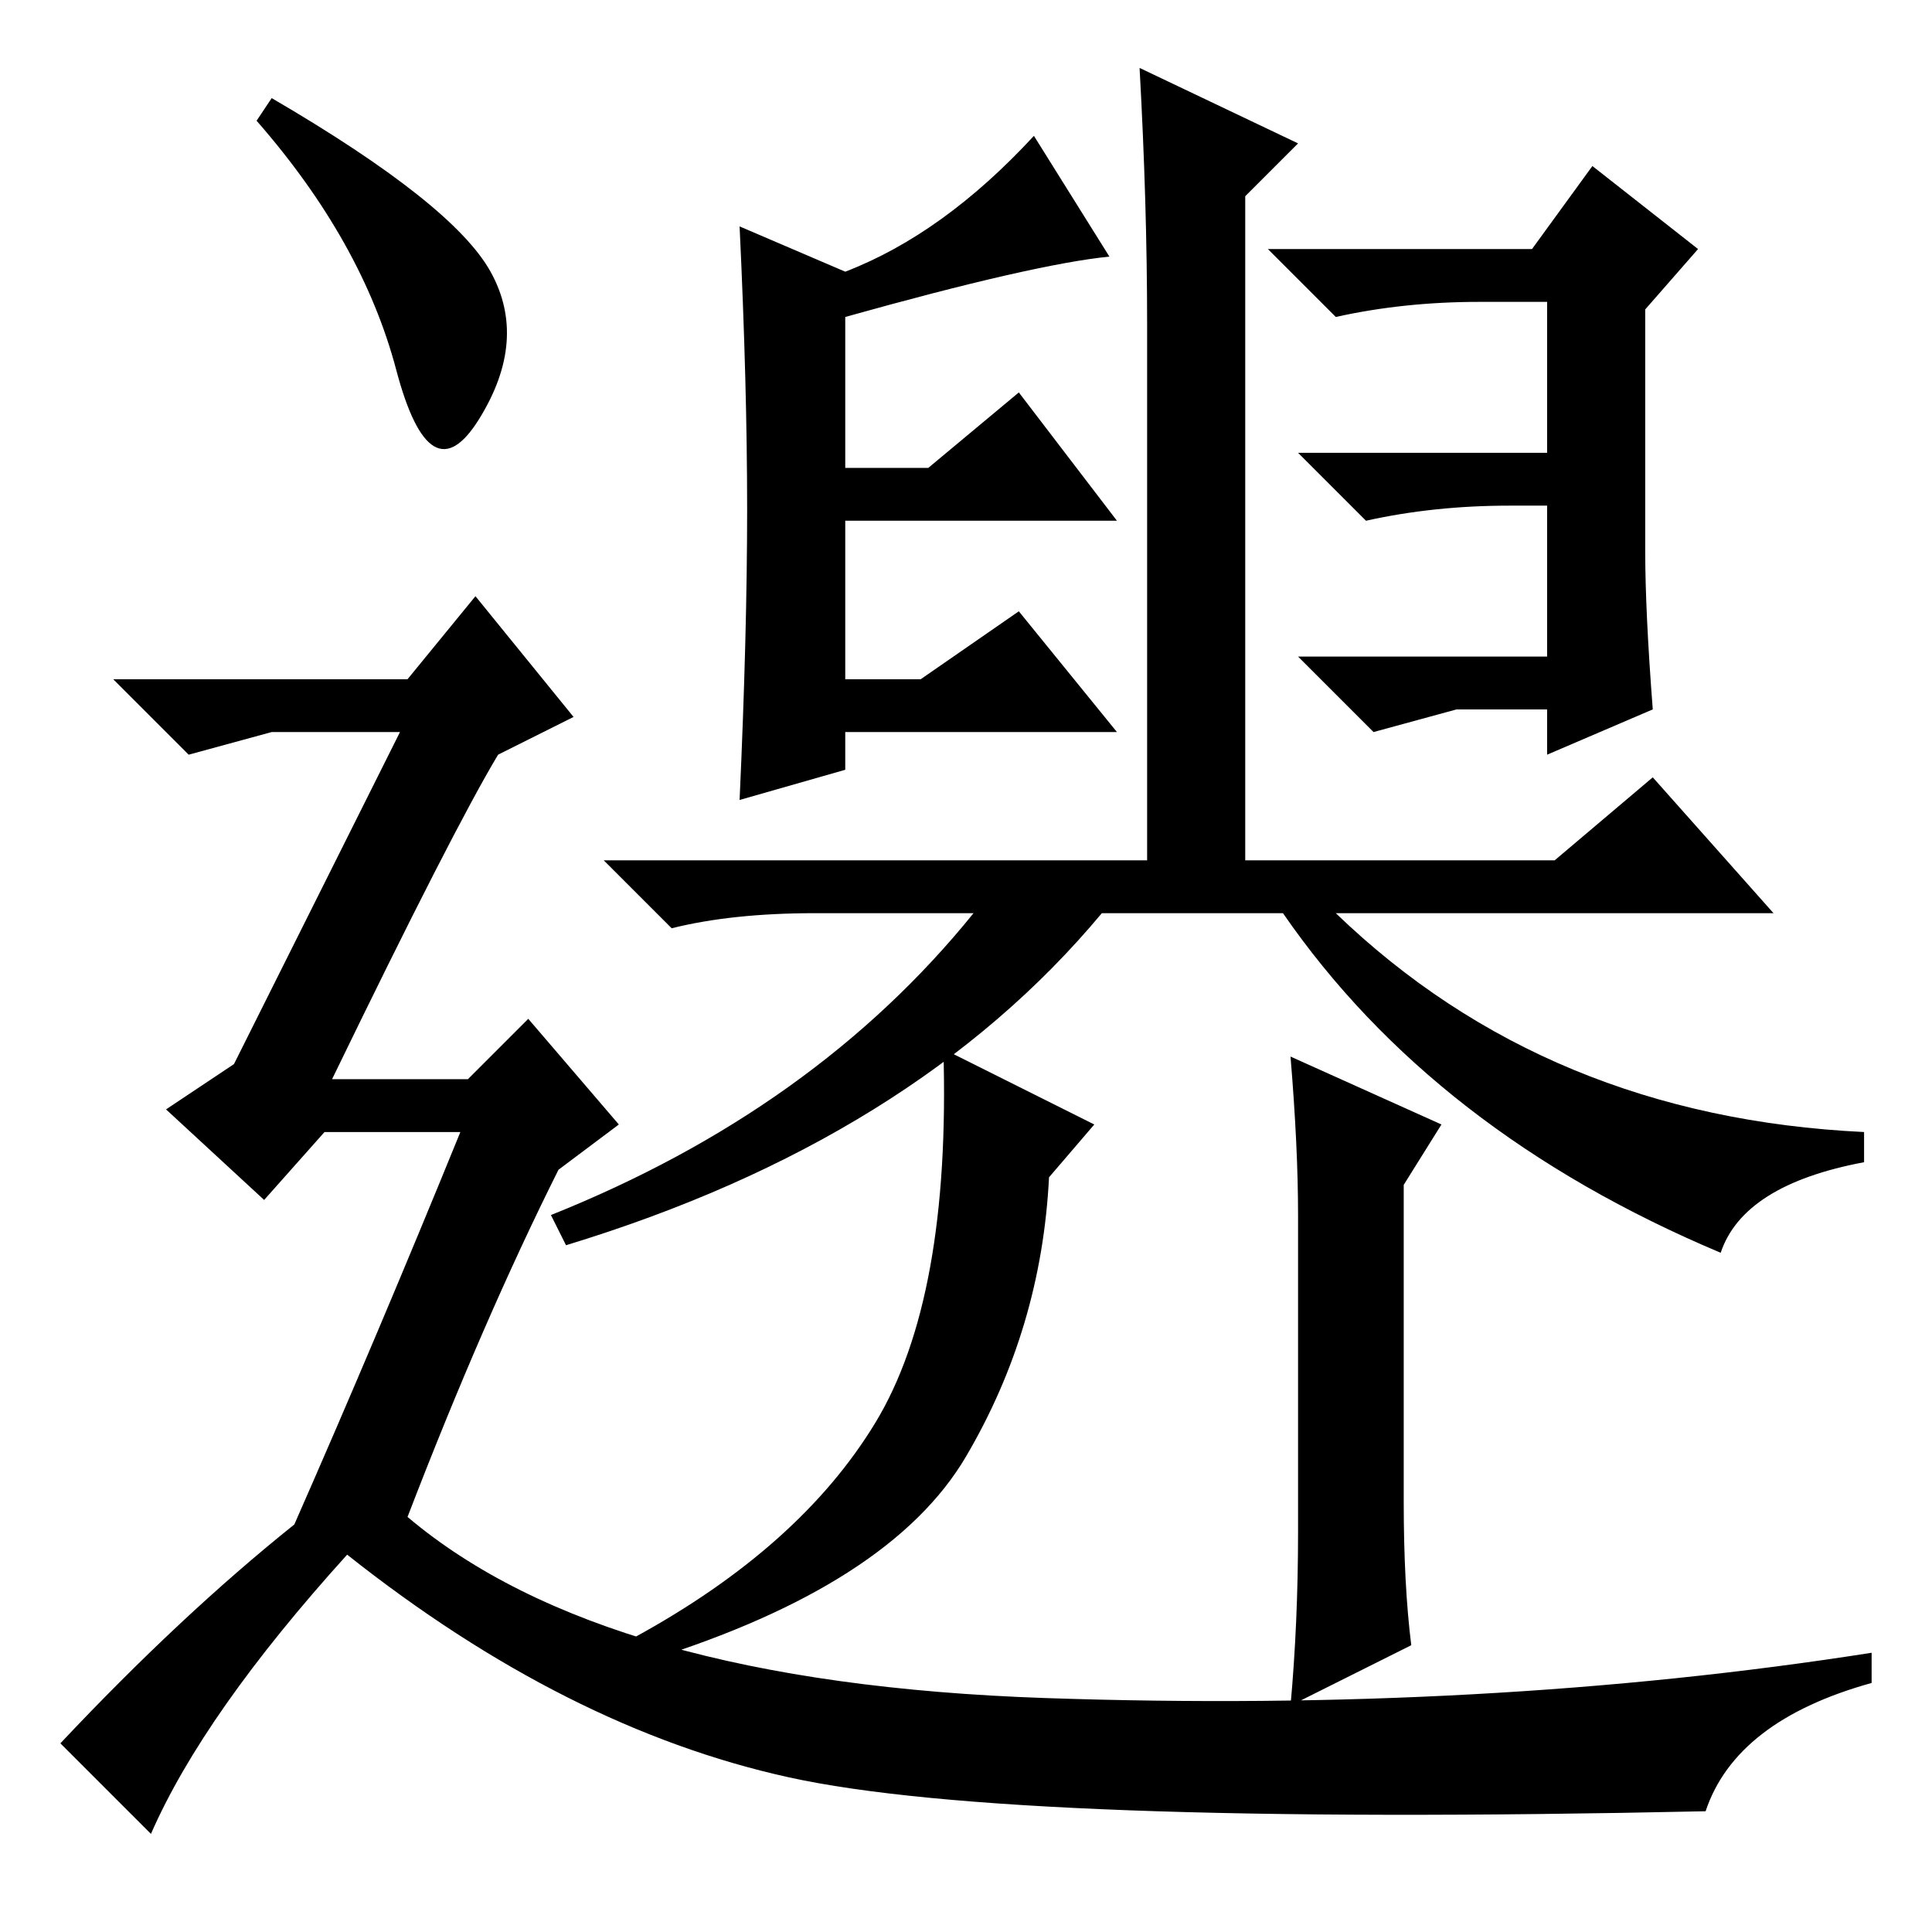 <?xml version="1.0" standalone="no"?>
<!DOCTYPE svg PUBLIC "-//W3C//DTD SVG 1.1//EN" "http://www.w3.org/Graphics/SVG/1.1/DTD/svg11.dtd" >
<svg xmlns="http://www.w3.org/2000/svg" xmlns:xlink="http://www.w3.org/1999/xlink" version="1.1" viewBox="0 -36 256 256">
  <g transform="matrix(1 0 0 -1 0 220)">
   <path fill="currentColor"
d="M247 106v-4q-16 -3 -19 -12q-38 16 -58 45h-24q-25 -30 -71 -44l-2 4q35 14 56 40h-21q-11 0 -19 -2l-9 9h72v71q0 16 -1 34l21 -10l-7 -7v-88h41l13 11l16 -18h-58q28 -27 70 -29zM145 107l-6 -7q-1 -20 -11 -37t-42 -27l-2 3q22 12 32 28.5t9 49.5zM172 53v42
q0 9 -1 21l20 -9l-5 -8v-42q0 -11 1 -19l-16 -8q1 11 1 23zM193 162l-11 -3l-10 10h33v20h-5q-10 0 -19 -2l-9 9h33v20h-9q-10 0 -19 -2l-9 9h35l8 11l14 -11l-7 -8v-32q0 -8 1 -21l-14 -6v6h-12zM135 175l13 -16h-36v-5l-14 -4q1 22 1 38.5t-1 37.5l14 -6q13 5 25 18
l10 -16q-10 -1 -35 -8v-20h11l12 10l13 -17h-36v-21h10zM36 243q24 -14 29 -23t-1.5 -19.5t-11 6.5t-18.5 33zM39 54q11 25 22 52h-18l-8 -9l-13 12l9 6l22 44h-17l-11 -3l-10 10h39l9 11l13 -16l-10 -5q-6 -10 -22 -43h18l8 8l12 -14l-8 -6q-10 -20 -20 -46
q26 -22 84.5 -24t109.5 6v-4q-18 -5 -22 -17q-92 -2 -121.5 4.5t-58.5 29.5q-19 -21 -26 -37l-12 12q16 17 31 29z" />
  </g>

</svg>
